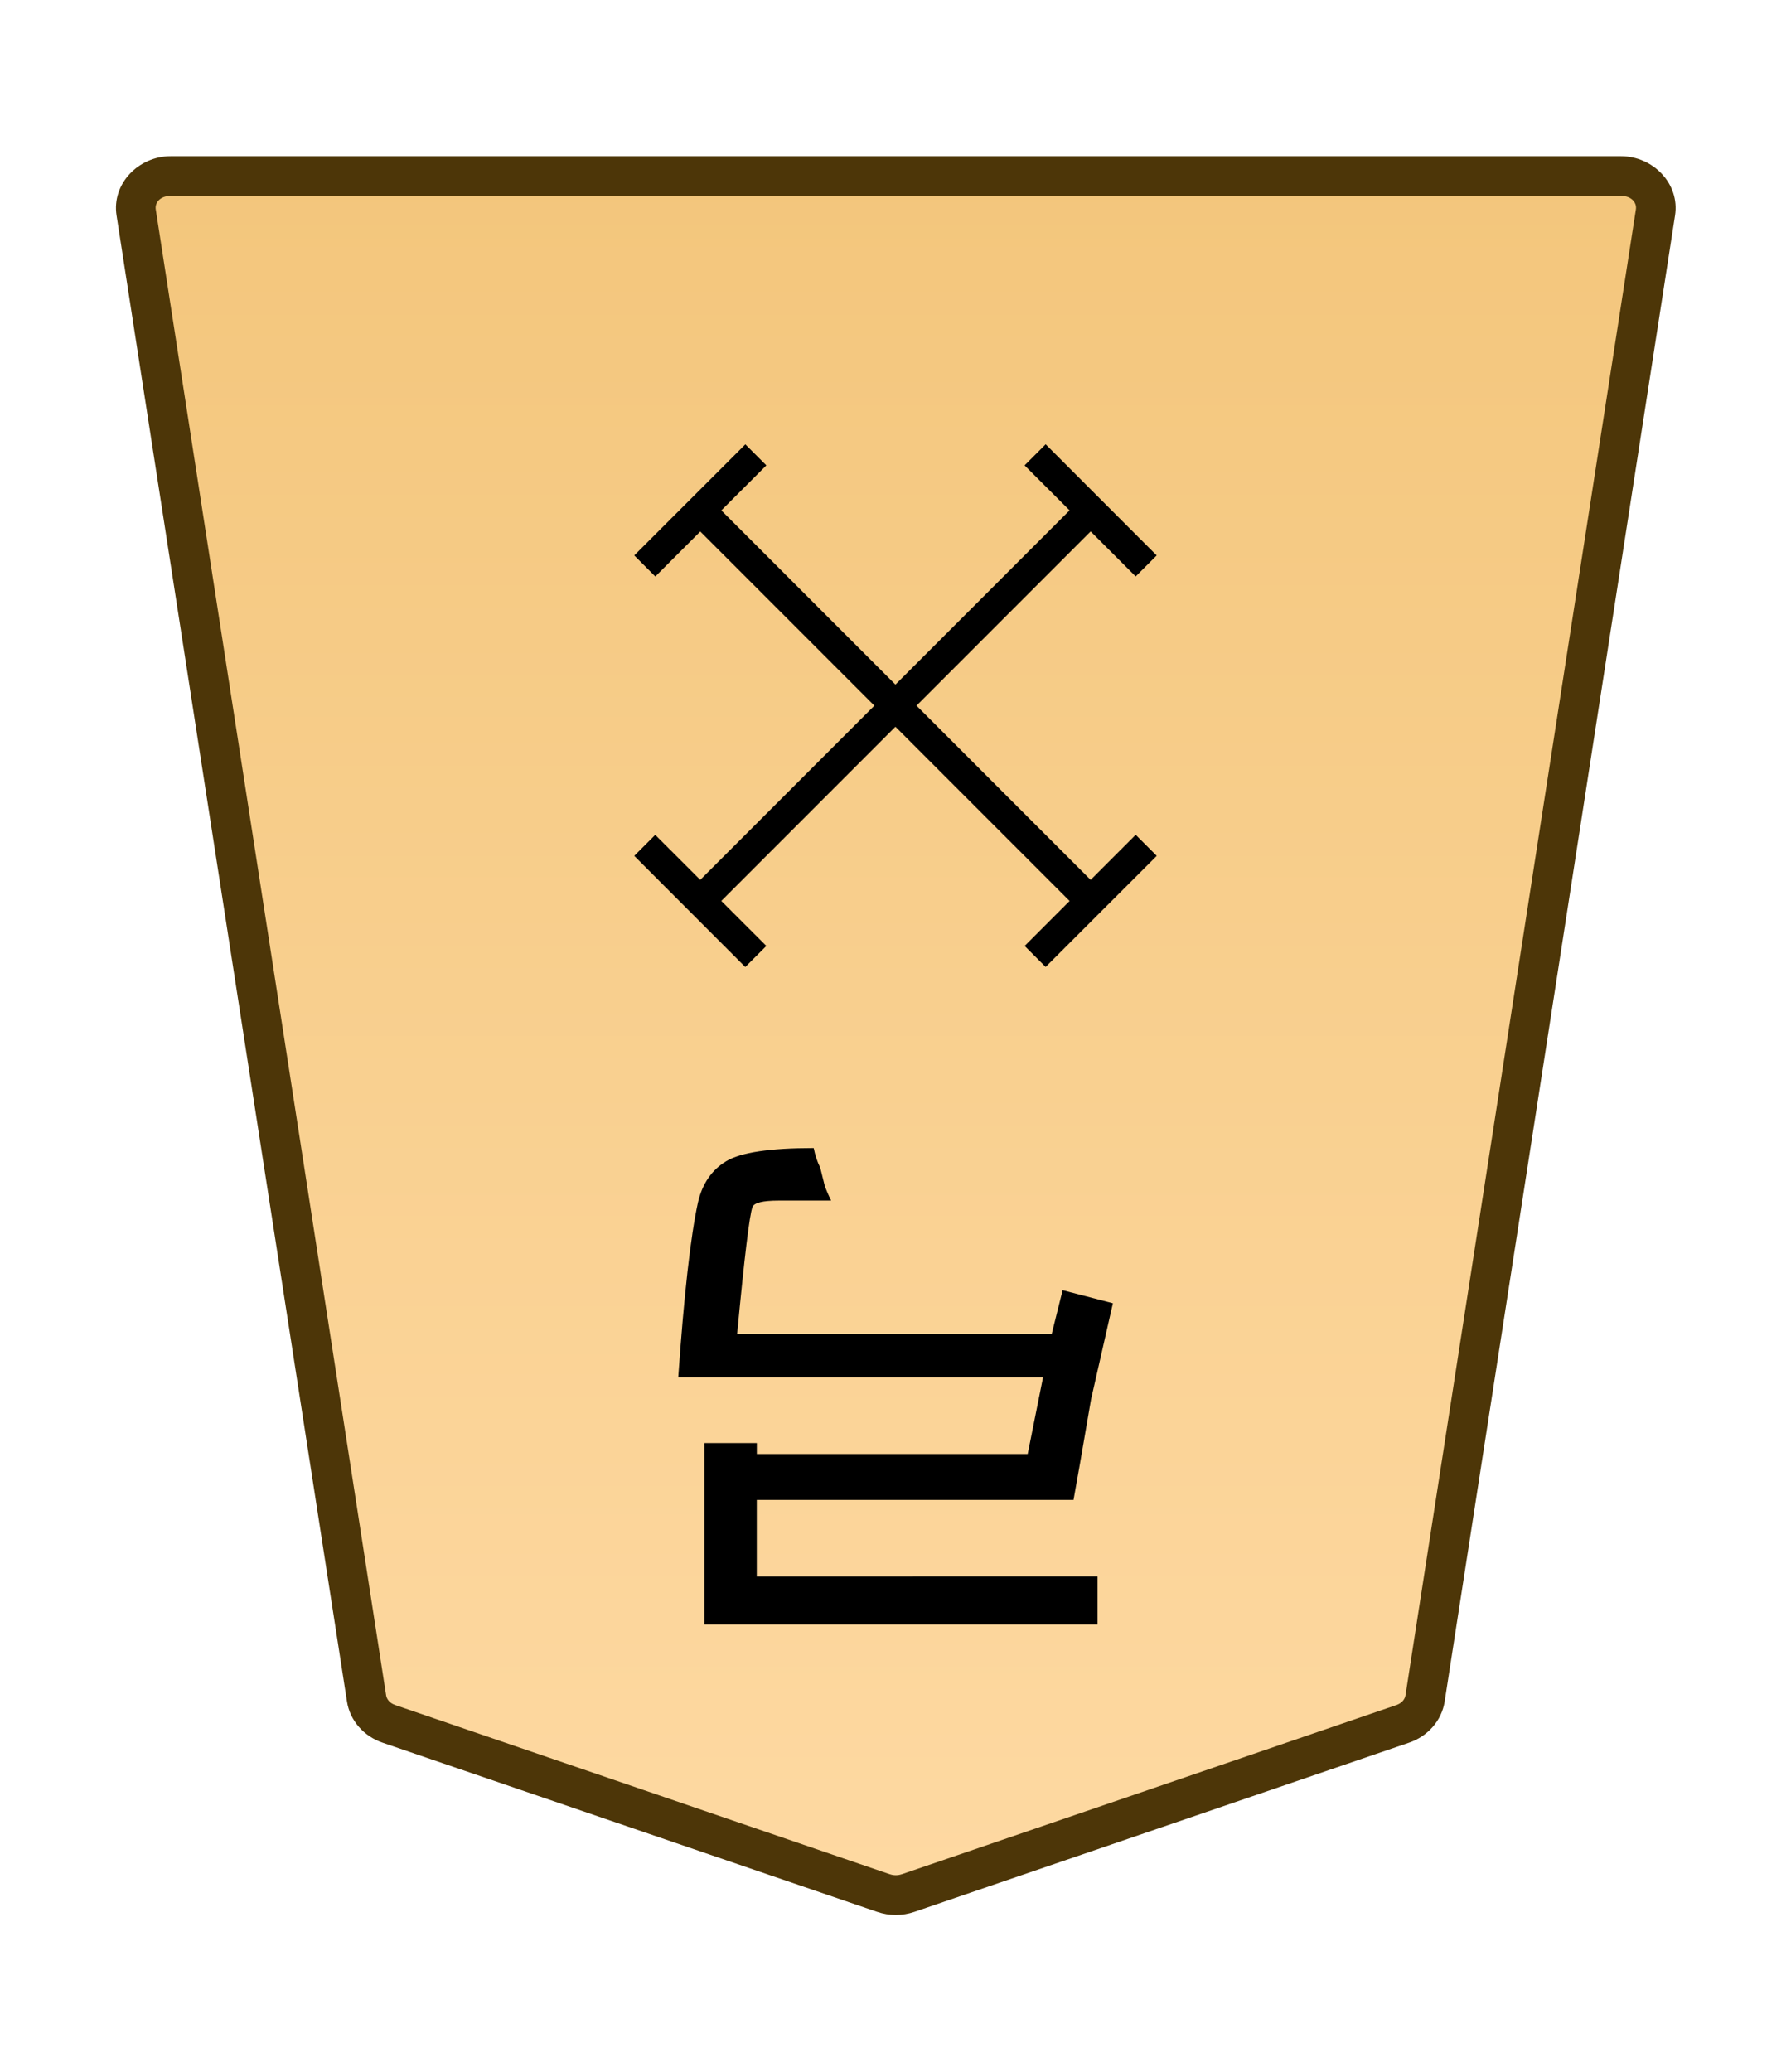 <?xml version="1.0" encoding="UTF-8" standalone="no"?>
<!-- Created with Inkscape (http://www.inkscape.org/) -->

<svg
   width="27.117mm"
   height="31.359mm"
   viewBox="0 0 27.117 31.359"
   version="1.1"
   id="svg1"
   xmlns:xlink="http://www.w3.org/1999/xlink"
   xmlns="http://www.w3.org/2000/svg"
   xmlns:svg="http://www.w3.org/2000/svg">
  <defs
     id="defs1">
    <linearGradient
       id="linearGradient183">
      <stop
         style="stop-color:#f2c478;stop-opacity:1;"
         offset="0"
         id="stop183" />
      <stop
         style="stop-color:#ffdba6;stop-opacity:1;"
         offset="1"
         id="stop182" />
    </linearGradient>
    <clipPath
       clipPathUnits="userSpaceOnUse"
       id="clipPath1330-86-4">
      <path
         d="M 0,2834.646 H 2834.646 V 0 H 0 Z"
         transform="translate(-461.115,-1560.217)"
         id="path1330-98-1" />
    </clipPath>
    <linearGradient
       xlink:href="#linearGradient183"
       id="linearGradient4"
       gradientUnits="userSpaceOnUse"
       gradientTransform="rotate(180,-1041.267,335.676)"
       x1="-1783.582"
       y1="745.305"
       x2="-1783.582"
       y2="656.414" />
  </defs>
  <g
     id="path1329-5-18"
     clip-path="url(#clipPath1330-86-4)"
     transform="matrix(-0.353,0,0,0.353,5.887,26.089)">
    <path
       style="color:#000000;font-variation-settings:normal;opacity:1;vector-effect:none;fill:url(#linearGradient4);fill-opacity:1;stroke-width:1;stroke-linecap:butt;stroke-linejoin:miter;stroke-miterlimit:10;stroke-dasharray:none;stroke-dashoffset:0;stroke-opacity:1;-inkscape-stroke:none;stop-color:#000000;stop-opacity:1"
       d="m 0,0 -21.223,7.255 c -0.337,0.115 -0.707,0.115 -1.044,0 L -43.49,0 c -0.512,-0.175 -0.879,-0.593 -0.956,-1.088 L -54.328,-64.8 c -0.128,-0.823 0.569,-1.559 1.477,-1.559 h 31.106 31.106 c 0.907,0 1.605,0.736 1.477,1.559 L 0.955,-1.088 C 0.879,-0.593 0.512,-0.175 0,0"
       id="path131" />
    <path
       style="color:#000000;fill:#4d3608;stroke-miterlimit:10;-inkscape-stroke:none"
       d="m -52.852,-67.209 c -1.368,0 -2.528,1.177 -2.316,2.539 l 9.881,63.713 c 0.129,0.829 0.735,1.493 1.521,1.762 l 21.225,7.256 c 0.517,0.176 1.075,0.176 1.592,0 h 0.002 L 0.275,0.805 C 1.061,0.536 1.667,-0.128 1.795,-0.957 v -0.002 L 11.678,-64.67 c 0.212,-1.363 -0.949,-2.539 -2.316,-2.539 H -21.744 Z m 0,1.701 h 31.107 31.105 c 0.447,0 0.681,0.293 0.637,0.576 v 0.002 L 0.115,-1.217 c -0.025,0.16 -0.153,0.331 -0.391,0.412 L -21.498,6.451 v -0.002 c -0.157,0.054 -0.337,0.054 -0.494,0 v 0.002 l -21.223,-7.256 c -0.238,-0.081 -0.366,-0.253 -0.391,-0.414 l -9.883,-63.711 v -0.002 c -0.044,-0.284 0.188,-0.576 0.637,-0.576 z"
       id="path132" />
  </g>
  <path
     style="fill:#000000 icc-color(sRGB-IEC61966-2, 0.1, 0, 0, 0);stroke-width:0.353"
     d="m 16.618,23.857 v 0.728 h -5.953 V 21.84 h 0.794 v 0.165 h 4.101 l 0.232,-1.158 h -5.523 q 0.132,-1.885 0.298,-2.646 0.099,-0.43 0.43,-0.628 0.331,-0.198 1.323,-0.198 0.033,0.165 0.099,0.298 0.033,0.132 0.066,0.265 0.033,0.099 0.099,0.232 h -0.794 q -0.364,0 -0.397,0.099 -0.066,0.165 -0.232,1.918 h 4.763 l 0.165,-0.661 0.761,0.198 -0.331,1.455 q -0.198,1.158 -0.265,1.521 h -4.796 v 1.158 z"
     id="text1330-1-4"
     aria-label="弓" />
  <path
     style="color:#000000;fill:#000000 icc-color(sRGB-IEC61966-2, 0.1, 0, 0, 0);stroke-width:0.353;stroke-miterlimit:10;-inkscape-stroke:none"
     d="m 16.673,7.883 -5.91,5.91 -0.319,-0.319 5.91,-5.91 z"
     id="path1317-1-0-0-4-2" />
  <path
     style="color:#000000;fill:#000000 icc-color(sRGB-IEC61966-2, 0.1, 0, 0, 0);stroke-width:0.353;stroke-miterlimit:10;-inkscape-stroke:none"
     d="m 16.672,13.475 -0.319,0.319 -5.91,-5.91 0.319,-0.319 z"
     id="path1323-3-0-9-5-9" />
  <path
     style="color:#000000;fill:#000000;stroke-width:0.559;stroke-miterlimit:10;-inkscape-stroke:none"
     d="m 17.514,12.953 -1.682,1.681 -0.318,-0.318 1.681,-1.682 z"
     id="path4451-7-08-5-4-29-3-5-2-1" />
  <path
     style="color:#000000;fill:#000000;stroke-width:0.559;stroke-miterlimit:10;-inkscape-stroke:none"
     d="m 9.922,8.725 -0.319,-0.319 1.682,-1.681 0.318,0.318 z"
     id="path4449-0-4-3-4-8-3-8-0" />
  <path
     style="color:#000000;fill:#000000;stroke-width:0.559;stroke-miterlimit:10;-inkscape-stroke:none"
     d="m 15.832,6.724 1.681,1.682 -0.318,0.318 -1.682,-1.681 z"
     id="path4451-7-08-5-4-29-3-6-9" />
  <path
     style="color:#000000;fill:#000000;stroke-width:0.559;stroke-miterlimit:10;-inkscape-stroke:none"
     d="m 11.603,14.316 -0.319,0.319 -1.681,-1.682 0.318,-0.318 z"
     id="path4449-0-4-3-4-8-4-3" />
</svg>
